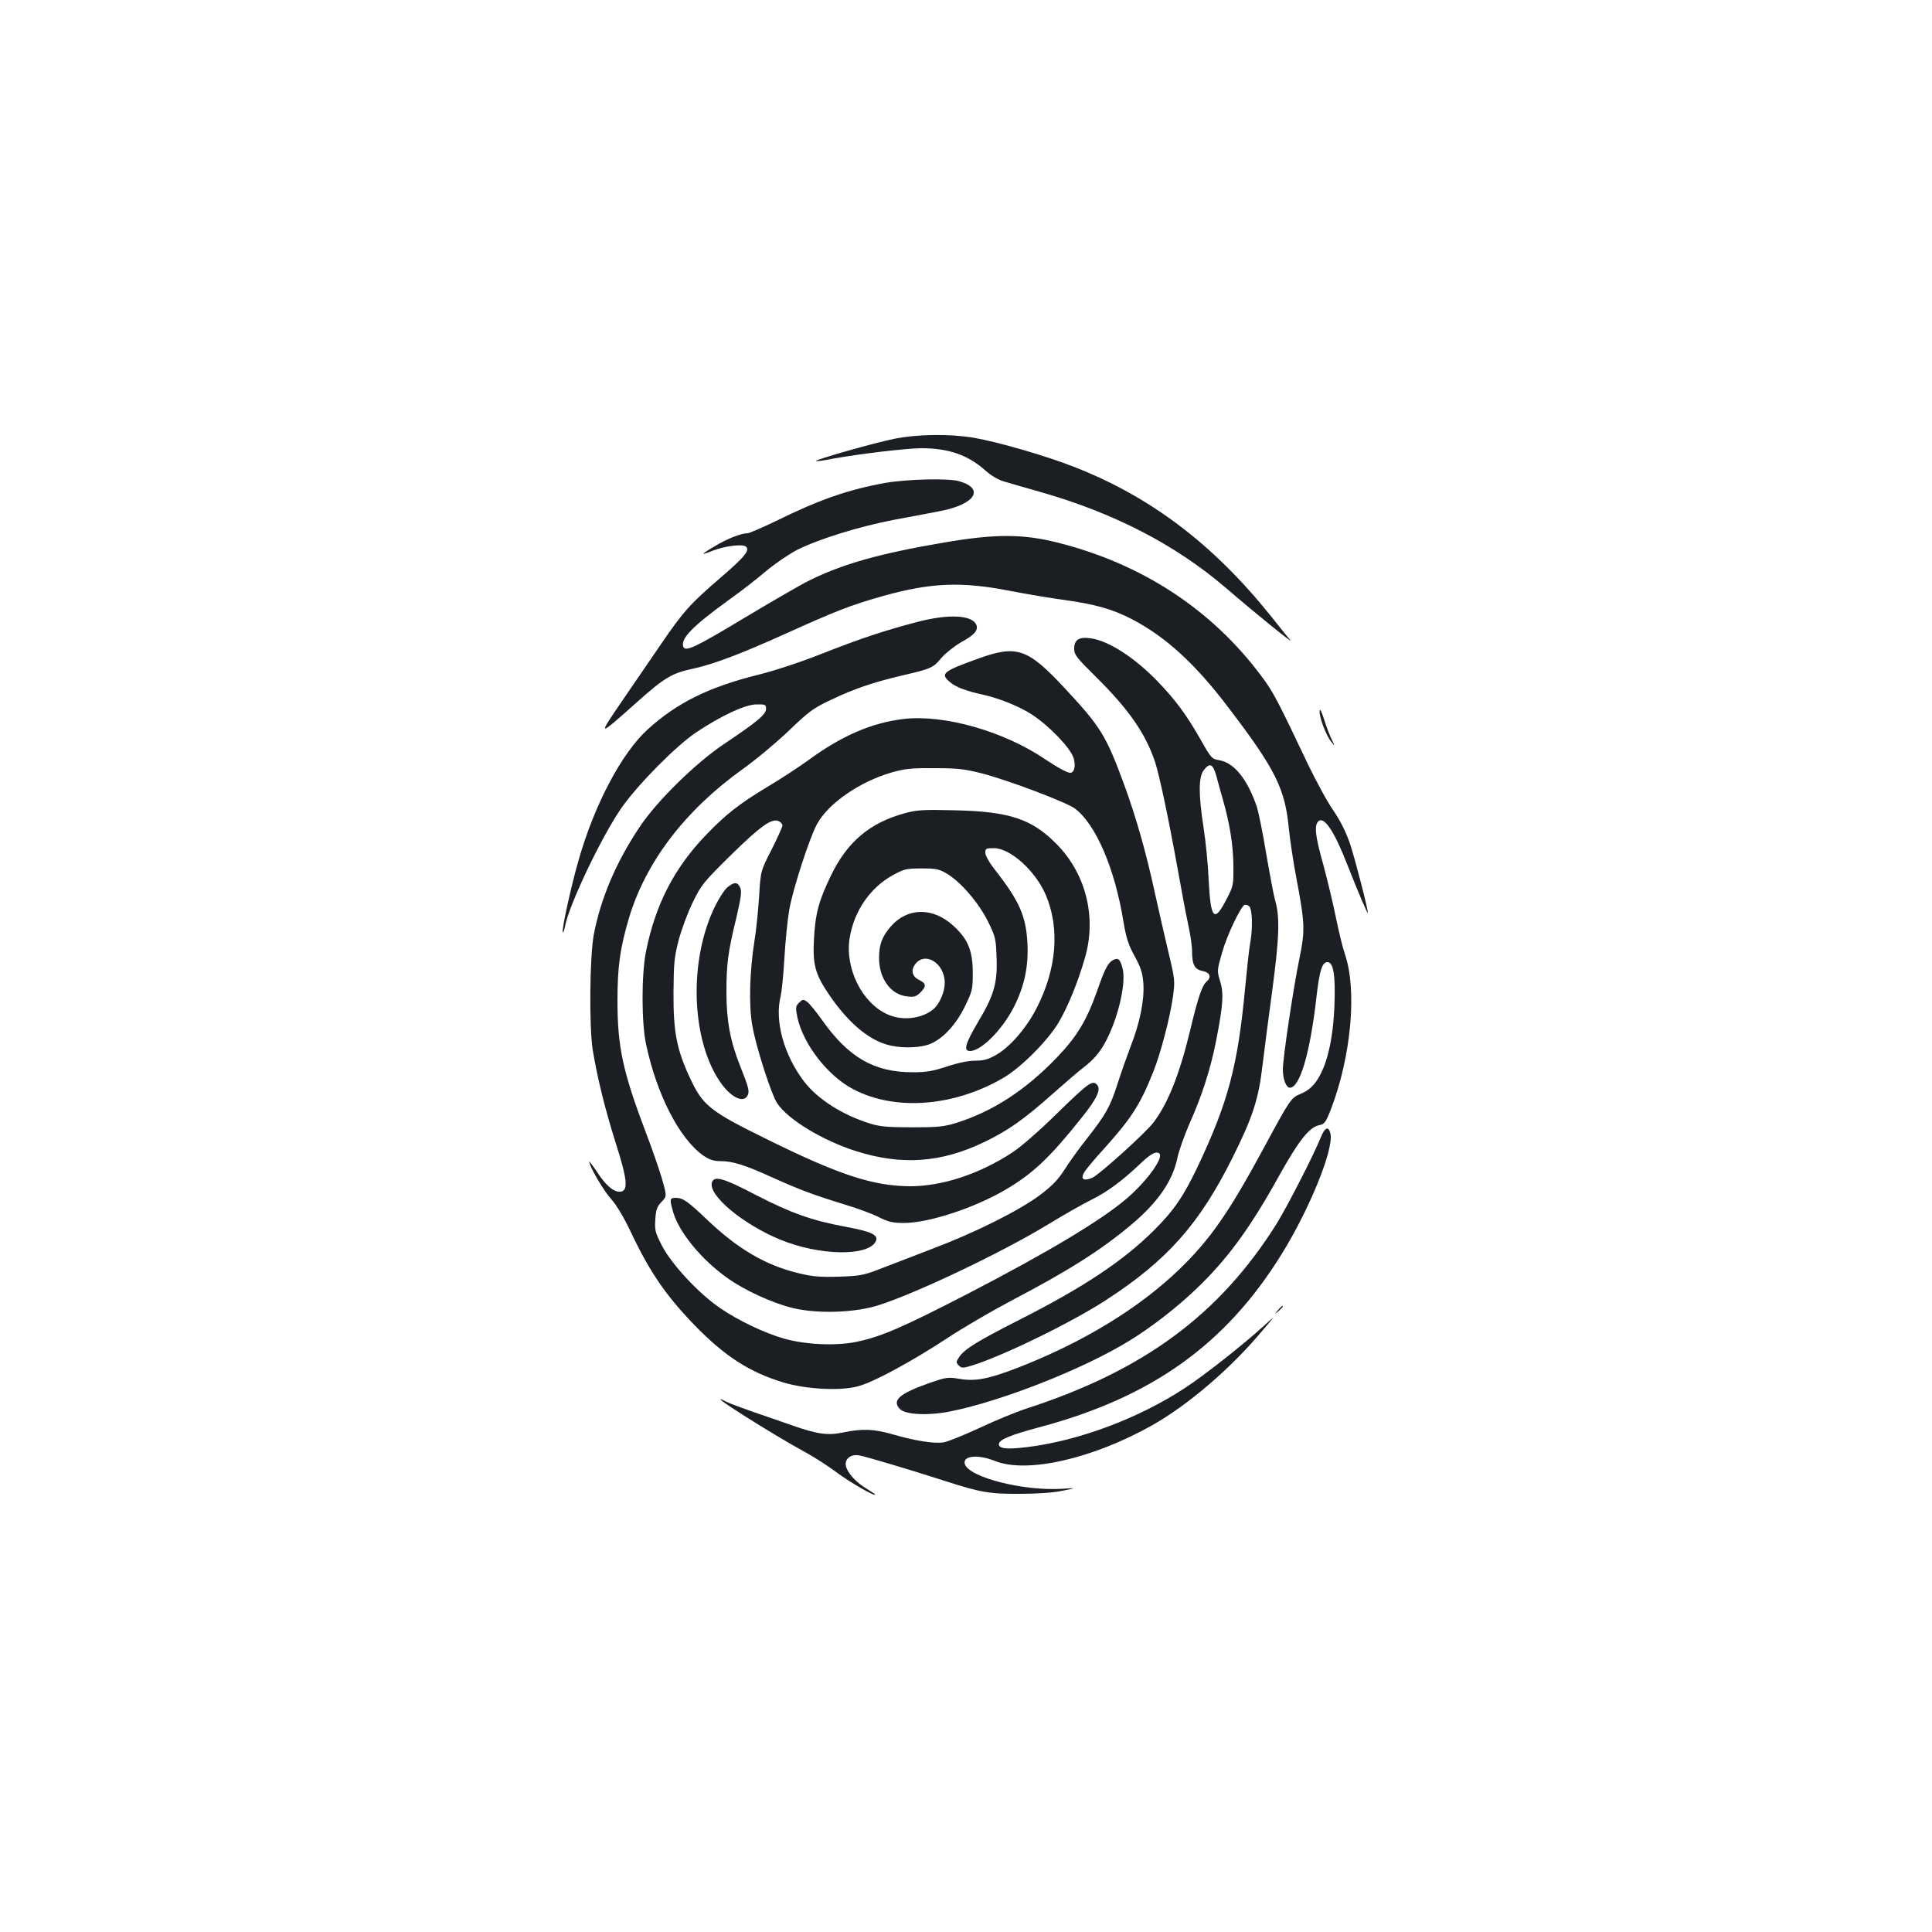 <?xml version="1.0" standalone="no"?>
<!DOCTYPE svg PUBLIC "-//W3C//DTD SVG 20010904//EN"
 "http://www.w3.org/TR/2001/REC-SVG-20010904/DTD/svg10.dtd">
<svg version="1.0" xmlns="http://www.w3.org/2000/svg"
 width="1000pt" height="1000pt" viewBox="0 0 1000 1000"
 preserveAspectRatio="xMidYMid meet">
<g transform="translate(0,1000) scale(0.1,-0.1)"
fill="#1b1f23" stroke="none">
<path d="M4630 7729 c-98 -19 -413 -109 -407 -115 2 -3 39 2 83 11 137 25 386
55 464 55 140 0 240 -35 330 -115 33 -29 68 -50 103 -59 28 -9 108 -31 177
-51 382 -108 704 -274 965 -498 151 -130 352 -293 334 -271 -9 10 -54 66 -100
124 -298 372 -623 619 -1021 774 -142 56 -394 129 -517 150 -124 21 -291 19
-411 -5z"/>
<path d="M4585 7501 c-195 -35 -344 -87 -569 -198 -71 -34 -137 -63 -147 -63
-32 0 -107 -29 -169 -67 -33 -19 -60 -37 -60 -39 0 -2 23 5 50 16 59 23 149
35 169 22 26 -18 -2 -53 -134 -166 -153 -132 -189 -172 -305 -342 -47 -68
-137 -200 -200 -292 -129 -189 -128 -189 75 -8 144 129 184 152 292 175 106
23 241 74 468 176 276 125 347 152 515 200 247 69 406 76 656 27 88 -17 214
-38 280 -47 160 -22 251 -47 353 -100 176 -92 328 -231 502 -461 240 -315 290
-415 310 -622 6 -59 23 -174 39 -257 44 -234 46 -270 16 -415 -32 -155 -86
-517 -86 -576 0 -49 17 -94 36 -94 52 0 105 178 138 470 16 137 29 180 57 180
31 0 42 -69 36 -225 -6 -153 -30 -272 -71 -353 -28 -56 -58 -85 -107 -105 -46
-19 -54 -31 -184 -272 -184 -341 -281 -481 -443 -637 -209 -201 -500 -378
-836 -508 -150 -58 -219 -71 -299 -57 -61 10 -69 9 -158 -22 -154 -54 -195
-90 -150 -135 30 -29 148 -34 262 -11 268 54 688 220 924 365 113 69 243 170
343 265 163 155 282 317 433 590 101 181 156 251 207 261 28 6 34 14 61 83
105 274 136 617 72 803 -11 31 -31 115 -46 187 -14 71 -44 194 -65 273 -43
152 -49 208 -25 228 30 25 83 -56 150 -229 56 -142 105 -257 105 -246 0 23
-63 266 -91 354 -22 64 -49 119 -87 175 -31 44 -89 151 -130 236 -160 337
-182 379 -242 459 -256 345 -620 584 -1058 693 -179 45 -323 45 -585 0 -335
-57 -525 -111 -697 -196 -47 -23 -198 -111 -337 -194 -252 -152 -305 -177
-316 -150 -16 42 47 106 233 241 58 41 146 109 194 150 49 41 123 91 164 112
116 57 320 120 502 155 91 17 198 37 238 45 181 35 231 117 94 155 -57 15
-265 10 -377 -9z"/>
<path d="M4745 6780 c-168 -44 -292 -85 -497 -166 -109 -43 -244 -87 -325
-107 -251 -62 -420 -145 -570 -282 -134 -121 -275 -387 -357 -673 -39 -133
-91 -371 -83 -378 2 -3 8 12 12 33 20 110 193 471 293 613 84 120 283 321 385
389 129 86 251 143 310 145 49 1 52 -1 52 -23 0 -29 -46 -67 -216 -181 -148
-99 -349 -296 -438 -430 -124 -185 -203 -374 -238 -560 -21 -119 -24 -473 -5
-595 25 -149 62 -299 117 -475 62 -193 68 -252 28 -258 -34 -5 -77 31 -122
101 -23 34 -41 58 -41 54 0 -23 74 -150 113 -193 28 -31 67 -96 106 -179 95
-200 179 -322 325 -473 157 -162 286 -245 462 -298 119 -35 290 -44 383 -20
80 20 282 130 466 251 77 51 226 138 330 193 296 155 463 261 618 391 139 116
216 227 241 347 8 38 36 116 61 174 66 147 110 284 139 430 37 188 41 249 21
312 -16 53 -16 55 11 149 24 86 93 231 115 245 6 3 16 0 24 -6 18 -15 20 -119
5 -197 -5 -28 -16 -129 -25 -224 -38 -406 -88 -595 -248 -932 -71 -149 -122
-224 -226 -327 -158 -157 -366 -295 -698 -463 -218 -111 -281 -150 -309 -192
-16 -24 -16 -27 -1 -43 15 -15 21 -14 74 2 161 51 515 224 688 337 316 205
484 394 655 738 103 206 134 301 154 471 9 74 32 254 52 400 36 271 39 374 14
460 -6 19 -26 125 -45 235 -18 110 -41 223 -50 250 -48 141 -117 227 -193 240
-39 6 -43 10 -96 104 -72 127 -131 208 -225 305 -119 123 -254 210 -345 222
-60 9 -86 -7 -86 -53 0 -32 11 -46 113 -147 170 -168 256 -292 306 -441 23
-72 69 -289 117 -555 19 -107 43 -235 54 -285 11 -49 20 -111 20 -137 0 -71
13 -96 55 -104 37 -7 47 -31 22 -53 -24 -19 -46 -82 -87 -255 -55 -227 -113
-373 -188 -474 -41 -55 -284 -274 -320 -289 -46 -19 -62 -4 -37 34 10 15 55
69 100 118 142 158 187 228 255 399 39 99 86 280 101 386 11 83 11 89 -24 235
-20 83 -52 224 -72 315 -45 206 -94 377 -155 545 -95 258 -121 301 -309 503
-193 207 -248 225 -448 153 -186 -67 -199 -78 -143 -124 27 -23 85 -45 165
-62 87 -19 193 -62 257 -104 91 -60 199 -173 215 -225 12 -40 4 -76 -18 -76
-15 0 -67 28 -129 70 -214 145 -520 232 -730 209 -165 -19 -322 -86 -495 -213
-50 -36 -144 -98 -210 -137 -148 -89 -217 -143 -321 -251 -166 -173 -262 -361
-311 -606 -23 -118 -23 -366 1 -477 56 -263 174 -492 299 -578 30 -20 52 -27
87 -27 62 0 126 -20 262 -82 145 -65 213 -91 372 -140 71 -21 155 -52 187 -69
48 -24 71 -29 128 -29 127 0 360 76 522 170 145 85 231 166 397 374 81 101
103 149 79 173 -23 23 -45 7 -212 -156 -82 -81 -182 -168 -222 -194 -169 -112
-364 -177 -532 -177 -191 1 -366 58 -737 241 -303 149 -336 176 -404 322 -67
145 -85 235 -84 437 1 156 4 186 27 275 15 55 47 143 73 195 43 89 55 104 197
244 155 152 214 194 249 175 10 -5 18 -15 18 -22 0 -6 -25 -62 -56 -124 -57
-111 -57 -111 -65 -245 -5 -73 -15 -176 -24 -228 -25 -161 -30 -332 -11 -439
20 -113 98 -355 129 -402 57 -85 235 -192 407 -247 237 -75 441 -61 665 47
123 59 207 119 351 247 61 54 137 120 170 145 39 30 72 67 97 110 69 118 119
319 97 398 -12 47 -23 56 -50 41 -25 -13 -43 -48 -81 -158 -55 -155 -104 -236
-208 -345 -163 -170 -333 -280 -521 -339 -65 -20 -95 -23 -230 -23 -123 0
-167 4 -215 19 -145 45 -272 126 -343 218 -105 138 -154 315 -121 443 5 22 14
110 19 195 5 86 16 198 25 250 18 105 103 368 143 443 58 108 221 221 388 269
66 19 103 23 219 22 120 0 156 -4 247 -27 139 -36 440 -150 483 -183 107 -81
206 -311 250 -585 14 -83 25 -119 58 -178 32 -59 41 -87 45 -141 6 -85 -18
-204 -65 -324 -19 -50 -50 -137 -68 -194 -39 -121 -61 -160 -158 -284 -41 -51
-93 -124 -117 -162 -34 -53 -63 -83 -129 -133 -108 -80 -336 -194 -556 -277
-93 -36 -213 -82 -265 -102 -87 -34 -106 -38 -215 -42 -98 -3 -136 0 -208 17
-172 41 -315 124 -474 275 -106 101 -128 116 -167 116 -30 0 -31 -8 -11 -76
31 -104 146 -244 280 -339 89 -64 236 -131 341 -156 128 -30 321 -24 444 16
196 63 631 270 869 414 85 52 189 111 232 132 79 39 156 96 244 179 58 56 86
72 104 61 29 -18 -60 -143 -169 -236 -131 -112 -407 -277 -816 -489 -345 -178
-453 -225 -584 -252 -106 -21 -261 -14 -370 17 -101 28 -243 96 -335 160 -110
75 -252 229 -299 322 -35 68 -38 81 -34 136 3 50 9 66 32 90 28 29 28 29 2
121 -15 50 -52 158 -83 238 -119 314 -147 442 -147 682 0 177 13 271 60 430
87 289 290 555 584 766 69 49 177 139 242 201 105 101 128 118 220 161 119 57
219 91 373 127 146 34 156 39 198 90 21 24 67 61 102 81 68 37 89 61 79 89
-21 52 -143 59 -309 15z m1551 -797 c8 -32 24 -87 34 -123 36 -126 53 -236 54
-340 1 -102 0 -107 -37 -177 -62 -121 -81 -100 -91 102 -3 77 -15 198 -26 269
-27 173 -27 265 1 300 31 40 47 33 65 -31z"/>
<path d="M6830 6318 c0 -35 34 -126 61 -158 20 -25 20 -25 3 10 -10 19 -28 67
-40 105 -15 46 -23 61 -24 43z"/>
<path d="M4684 5791 c-181 -49 -299 -148 -383 -323 -63 -130 -81 -196 -88
-330 -7 -128 6 -179 74 -280 96 -143 199 -233 300 -264 61 -19 155 -20 212 -3
70 21 144 96 194 197 40 82 42 90 42 176 0 116 -25 175 -100 244 -106 97 -237
96 -324 -3 -46 -53 -61 -94 -61 -165 0 -105 61 -188 143 -197 39 -5 49 -2 72
21 31 31 29 46 -8 64 -34 16 -43 47 -23 77 50 75 156 12 156 -93 0 -45 -26
-106 -56 -133 -59 -52 -163 -65 -241 -29 -132 59 -221 240 -195 396 23 140
107 261 225 325 57 31 69 34 147 34 75 0 91 -3 131 -27 71 -42 164 -150 212
-246 39 -79 42 -91 45 -184 6 -133 -12 -198 -94 -335 -68 -115 -79 -153 -43
-153 58 0 169 112 229 232 53 107 74 206 68 327 -8 141 -41 217 -172 384 -26
33 -46 69 -46 83 0 22 4 24 44 24 85 0 214 -116 268 -240 75 -174 58 -386 -48
-591 -53 -102 -137 -199 -208 -239 -40 -23 -63 -30 -108 -30 -36 0 -89 -11
-146 -30 -73 -24 -106 -30 -178 -30 -200 0 -333 77 -471 273 -30 42 -64 84
-76 92 -19 14 -23 13 -41 -5 -18 -18 -19 -25 -9 -75 30 -139 157 -304 290
-373 217 -114 522 -90 778 60 90 53 228 191 284 285 48 81 100 208 136 333 63
214 5 441 -150 595 -127 127 -242 165 -525 171 -161 4 -194 2 -256 -15z"/>
<path d="M3767 5409 c-15 -11 -45 -57 -67 -102 -133 -272 -124 -673 20 -896
56 -87 126 -125 149 -82 12 21 6 43 -39 156 -50 126 -70 231 -70 380 0 147 8
207 52 388 24 103 28 134 19 153 -13 29 -30 30 -64 3z"/>
<path d="M6836 4112 c-35 -88 -175 -360 -227 -444 -295 -471 -687 -761 -1294
-958 -55 -18 -165 -63 -245 -101 -80 -37 -164 -71 -187 -75 -49 -7 -145 8
-263 42 -97 28 -157 30 -254 10 -81 -17 -134 -10 -265 36 -47 17 -136 47 -197
68 -60 21 -126 45 -145 55 -138 70 219 -158 415 -265 43 -23 113 -69 155 -100
66 -50 201 -128 201 -116 0 2 -19 15 -42 29 -52 31 -93 73 -107 110 -15 40 17
72 66 64 35 -6 259 -73 443 -132 185 -60 232 -68 390 -67 89 0 174 6 220 16
75 15 75 15 -5 10 -198 -12 -479 59 -501 128 -13 43 67 52 156 16 165 -66 505
11 814 185 181 102 400 288 561 479 80 93 80 93 15 34 -99 -91 -304 -253 -405
-319 -238 -157 -549 -274 -817 -307 -104 -13 -148 -9 -148 15 0 23 63 49 215
89 578 155 960 428 1249 895 146 236 272 547 252 625 -10 39 -29 31 -50 -22z"/>
<path d="M3685 3880 c-21 -66 160 -217 355 -297 200 -82 450 -87 492 -10 18
34 -18 52 -154 77 -177 33 -281 70 -466 165 -168 88 -215 101 -227 65z"/>
<path d="M6614 3218 c-19 -23 -19 -23 4 -4 12 11 22 21 22 23 0 8 -8 2 -26
-19z"/>
</g>
</svg>
